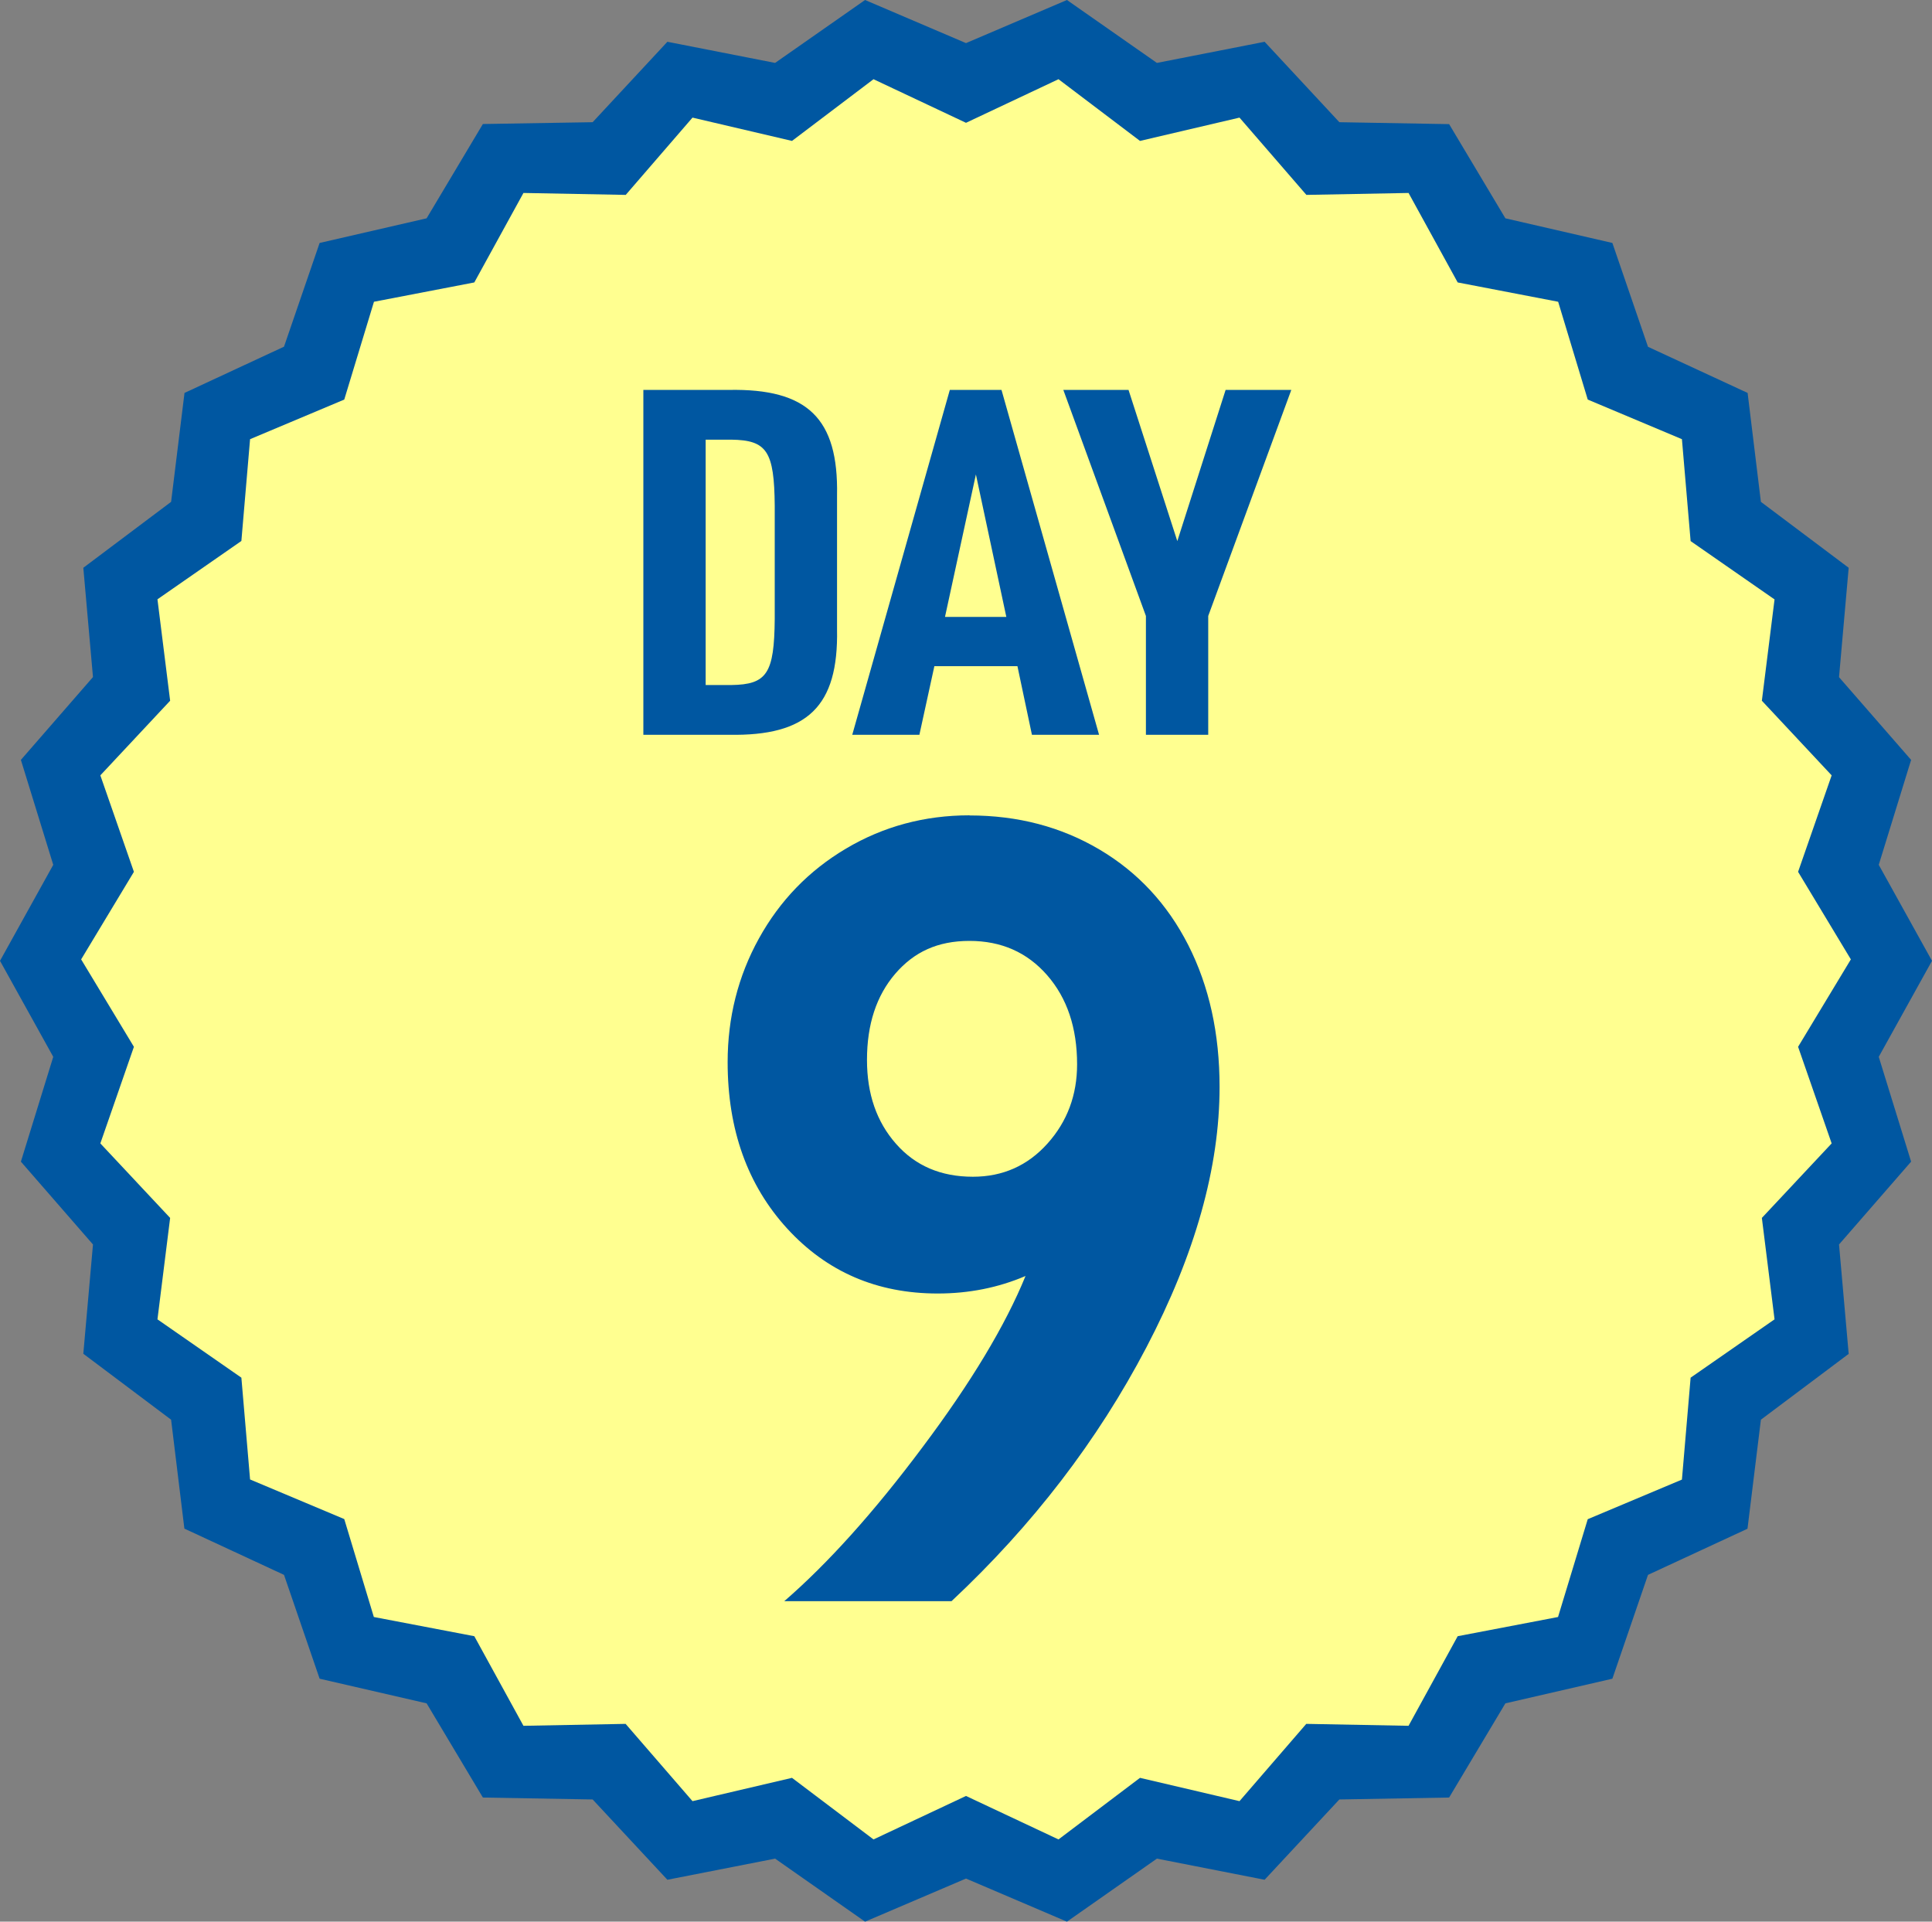 <?xml version="1.0" encoding="UTF-8"?><svg id="_イヤー_2" xmlns="http://www.w3.org/2000/svg" viewBox="0 0 160 159.14"><rect x="0" y="0" width="160" height="159.14" fill="#808080" stroke="none"/><defs><style>.cls-1{fill:#0057a1;}.cls-2{fill:#ffff90;}</style></defs><g id="layout"><g><g><polygon class="cls-1" points="160 79.57 155.59 87.52 158.27 96.2 152.3 103.06 153.1 112.12 145.83 117.57 144.72 126.6 136.48 130.42 133.53 139.02 124.67 141.06 120.01 148.86 110.92 149.02 104.73 155.67 95.81 153.92 88.36 159.14 80 155.57 71.64 159.14 64.19 153.92 55.27 155.67 49.08 149.02 39.99 148.86 35.33 141.06 26.47 139.02 23.52 130.42 15.27 126.59 14.17 117.57 6.9 112.11 7.7 103.06 1.73 96.2 4.41 87.52 0 79.57 4.41 71.62 1.73 62.93 7.7 56.07 6.9 47.02 14.17 41.56 15.28 32.54 23.52 28.71 26.47 20.12 35.33 18.08 39.99 10.27 49.08 10.12 55.27 3.46 64.19 5.21 71.64 0 80 3.57 88.36 0 95.81 5.21 104.73 3.46 110.92 10.12 120.01 10.28 124.67 18.08 133.53 20.12 136.48 28.72 144.73 32.54 145.83 41.56 153.1 47.02 152.3 56.08 158.27 62.93 155.59 71.62 160 79.57"/><polygon class="cls-2" points="153.28 79.45 148.91 86.69 151.69 94.69 145.91 100.86 146.96 109.26 140.01 114.09 139.29 122.53 131.49 125.81 129.03 133.91 120.72 135.5 116.65 142.92 108.18 142.76 102.65 149.16 94.41 147.23 87.66 152.33 80 148.73 72.34 152.33 65.59 147.23 57.35 149.16 51.81 142.76 43.35 142.92 39.28 135.5 30.96 133.91 28.51 125.8 20.71 122.52 19.99 114.09 13.04 109.26 14.09 100.86 8.31 94.69 11.09 86.69 6.72 79.45 11.09 72.2 8.31 64.21 14.09 58.03 13.04 49.63 19.99 44.8 20.71 36.37 28.51 33.09 30.97 24.99 39.28 23.39 43.35 15.98 51.82 16.14 57.35 9.74 65.59 11.67 72.34 6.56 80 10.17 87.66 6.56 94.41 11.67 102.65 9.74 108.19 16.14 116.65 15.98 120.72 23.39 129.04 24.99 131.49 33.09 139.29 36.37 140.01 44.81 146.96 49.64 145.91 58.03 151.69 64.21 148.91 72.2 153.28 79.45"/></g><g><path class="cls-1" d="M53.28,32.29h7.08c6.52-.12,9.08,2.36,8.96,8.72v11.12c.12,6.36-2.44,8.84-8.96,8.72h-7.08v-28.56Zm7.28,24.44c2.96-.04,3.56-.96,3.6-5.48v-9.36c-.04-4.52-.64-5.44-3.6-5.48h-2.12v20.32h2.12Z"/><path class="cls-1" d="M77.38,55.17l-1.24,5.68h-5.56l8.08-28.56h4.28l8.08,28.56h-5.56l-1.2-5.68h-6.88Zm3.44-15.88l-2.56,11.8h5.08l-2.52-11.8Z"/><path class="cls-1" d="M94.9,51.01l-6.84-18.72h5.4l4.04,12.52,4-12.52h5.44l-6.88,18.72v9.84h-5.16v-9.84Z"/></g><path class="cls-1" d="M80.29,67.53c4,0,7.58,.94,10.76,2.82,3.18,1.88,5.63,4.52,7.36,7.92,1.73,3.41,2.59,7.32,2.59,11.74,0,6.66-2.02,13.85-6.06,21.57-4.04,7.72-9.42,14.73-16.14,21.02h-13.85c3.6-3.12,7.42-7.36,11.44-12.74,4.03-5.37,6.87-10.1,8.54-14.19-2.27,.97-4.69,1.45-7.27,1.45-5.03,0-9.18-1.79-12.47-5.38-3.28-3.59-4.93-8.18-4.93-13.78,0-3.69,.86-7.11,2.59-10.24,1.73-3.13,4.13-5.62,7.22-7.45s6.49-2.75,10.22-2.75Zm-8.49,20.25c0,2.82,.8,5.13,2.41,6.95,1.6,1.82,3.72,2.72,6.36,2.72,2.48,0,4.54-.92,6.18-2.75s2.45-4.02,2.45-6.56c0-3.03-.83-5.49-2.48-7.38-1.65-1.89-3.79-2.84-6.43-2.84s-4.59,.91-6.15,2.72c-1.56,1.82-2.34,4.19-2.34,7.13Z"/></g></g></svg>